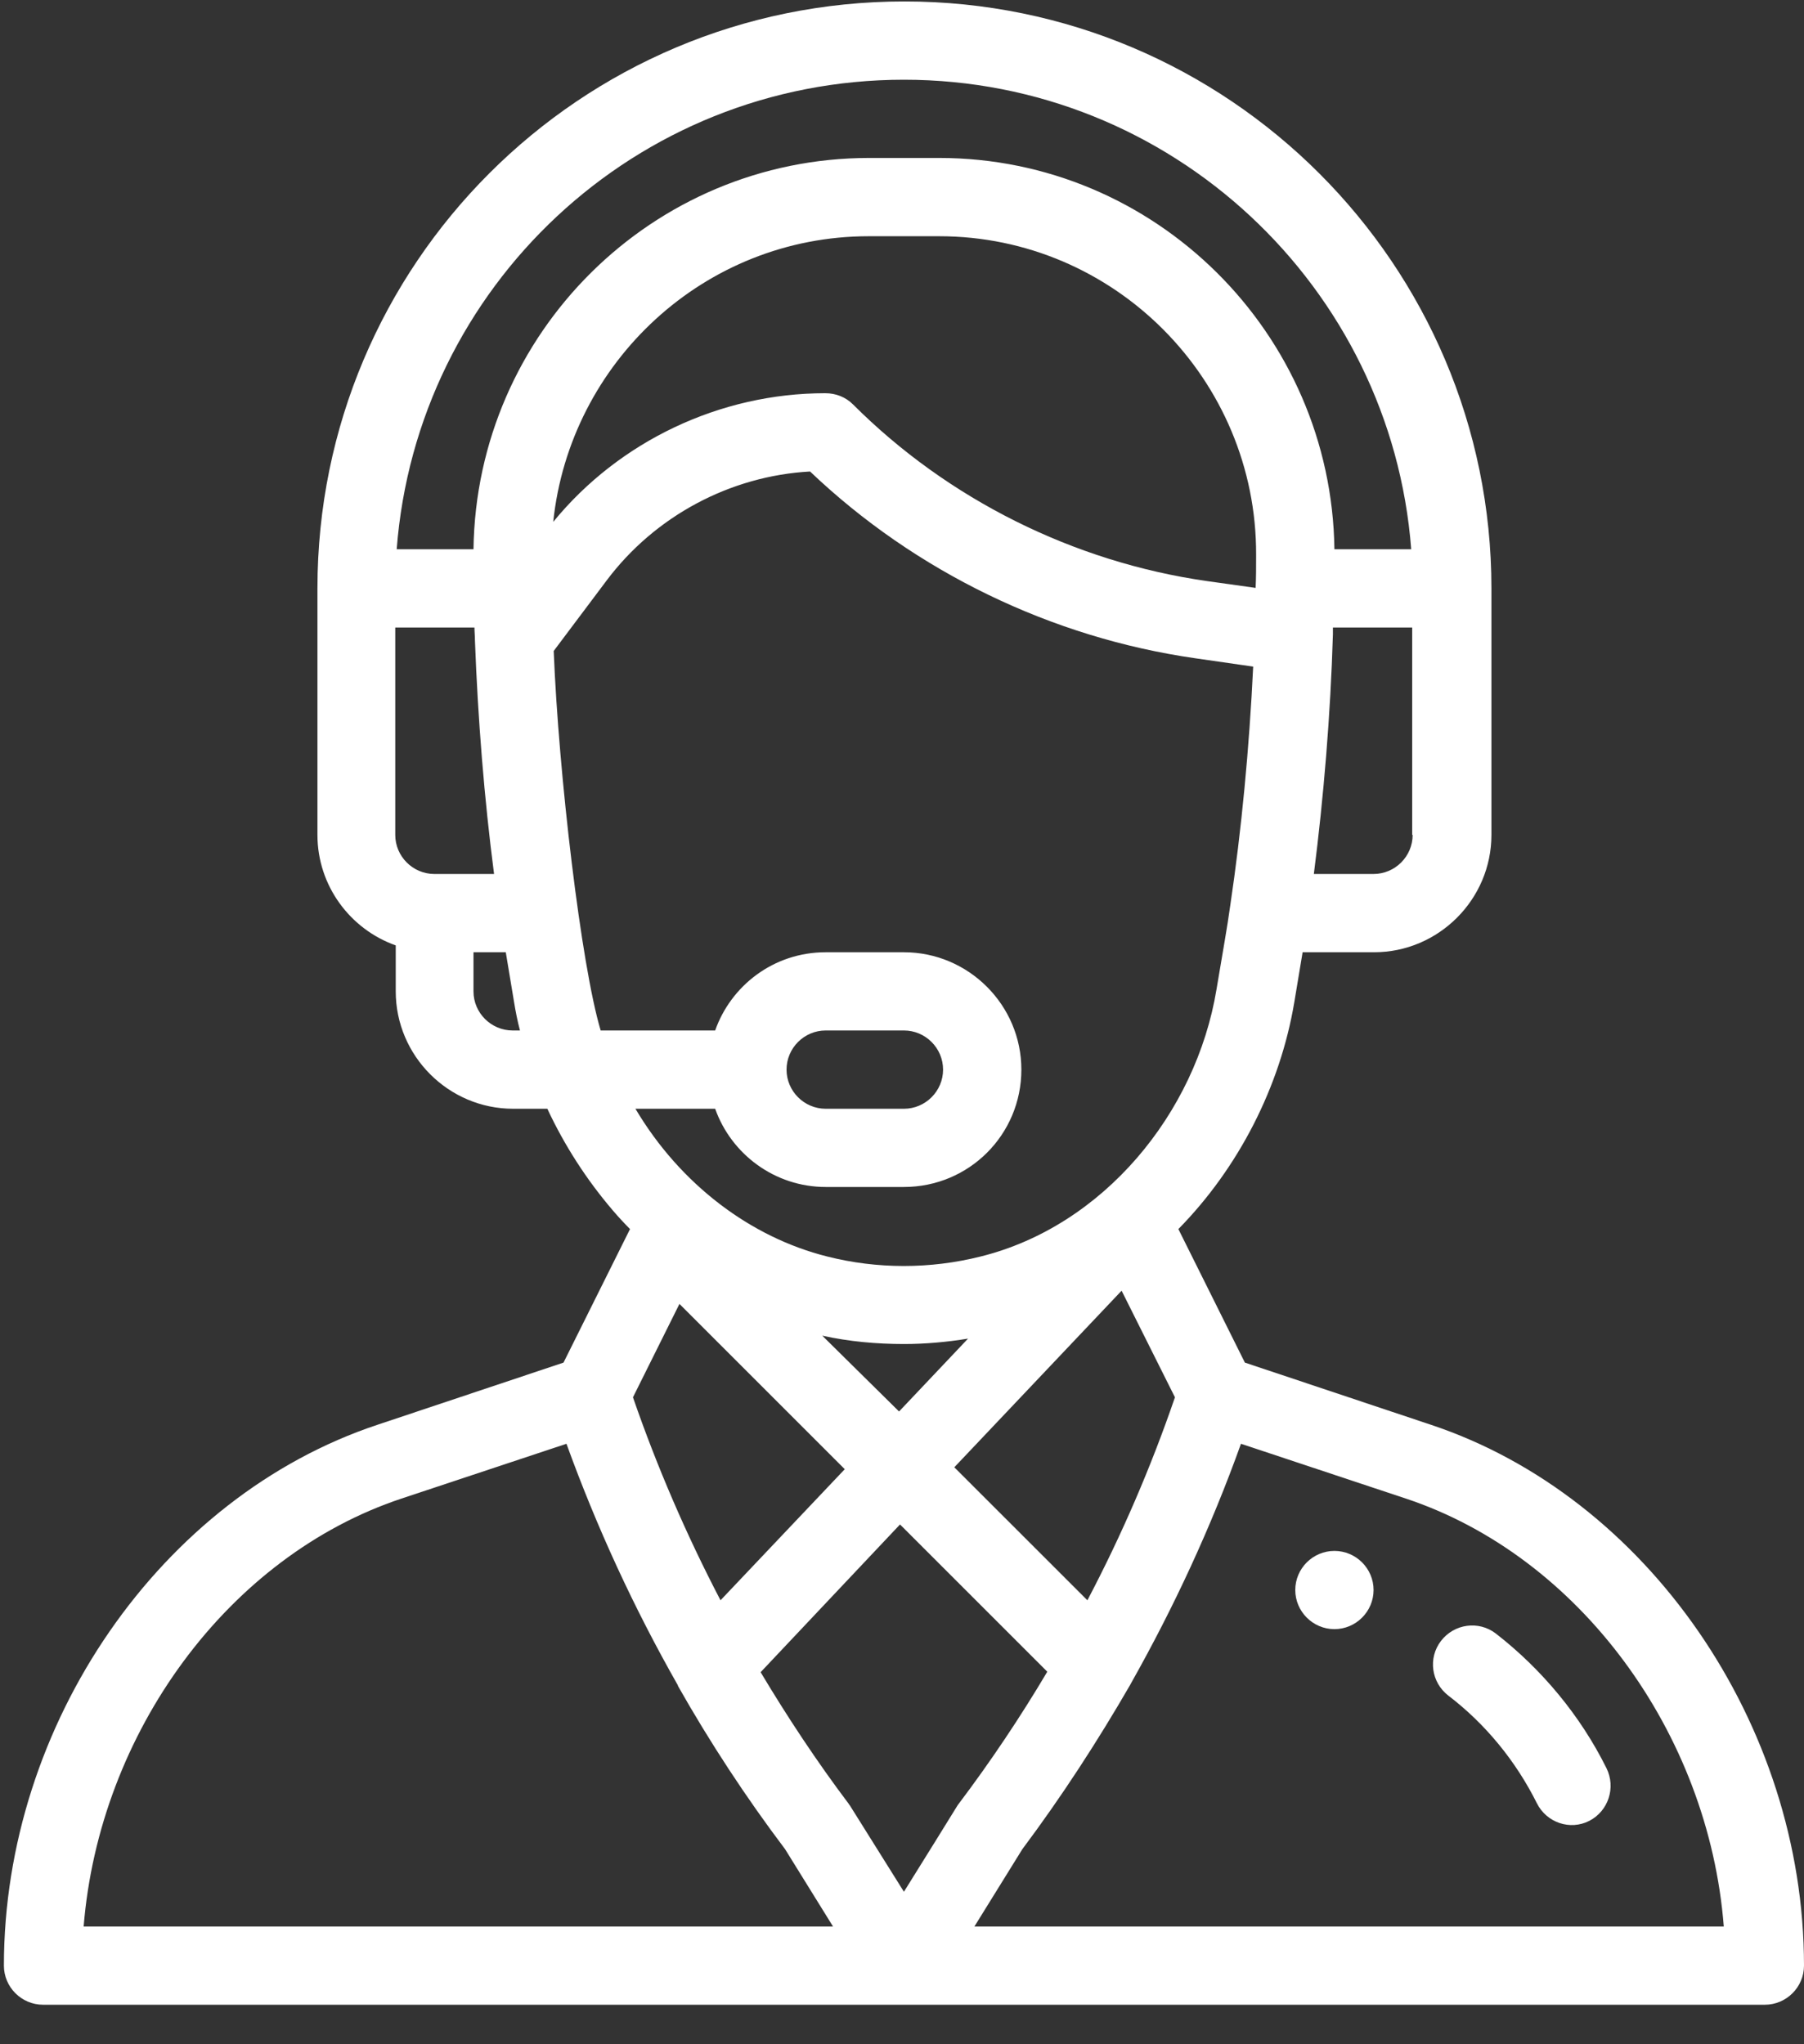 <svg width="30" height="34" viewBox="0 0 30 34" fill="none" xmlns="http://www.w3.org/2000/svg">
<rect x="0" y="0" width="30" height="34" fill="#333333" stroke="none"/>
<g clip-path="url(#clip0)">
<path d="M22.191 25.795C21.833 25.795 21.54 26.087 21.54 26.445C21.54 26.803 21.833 27.096 22.191 27.096C22.549 27.096 22.842 26.803 22.842 26.445C22.842 26.087 22.549 25.795 22.191 25.795Z" fill="white"/>
<path d="M23.793 23.696L20.702 22.663L19.596 20.442C20.596 19.425 21.288 18.075 21.524 16.668L21.662 15.838H22.85C23.923 15.838 24.802 14.959 24.802 13.886V9.786C24.802 4.401 20.426 0.024 15.04 0.024C9.647 0.024 5.279 4.393 5.279 9.786V13.886C5.279 14.732 5.824 15.456 6.581 15.724V16.489C6.581 17.562 7.459 18.441 8.533 18.441H9.102C9.387 19.051 9.753 19.62 10.192 20.133C10.282 20.239 10.38 20.344 10.477 20.442L9.371 22.663L6.28 23.696C2.676 24.892 0.065 28.674 0.065 32.693C0.065 33.05 0.358 33.343 0.716 33.343H29.349C29.707 33.343 30 33.05 30 32.693C30 28.674 27.389 24.892 23.793 23.696ZM23.492 13.886C23.492 14.243 23.2 14.536 22.841 14.536H21.849C22.012 13.259 22.126 11.893 22.166 10.55C22.166 10.51 22.166 10.477 22.166 10.437H23.484V13.886H23.492ZM7.223 14.536C6.865 14.536 6.573 14.243 6.573 13.886V10.437H7.89C7.89 10.502 7.898 10.575 7.898 10.64V10.648C7.947 11.958 8.053 13.284 8.216 14.536H7.223ZM8.525 17.139C8.167 17.139 7.874 16.846 7.874 16.489V15.838H8.411L8.549 16.668C8.574 16.822 8.606 16.985 8.647 17.139H8.525ZM7.874 9.135H6.597C6.93 4.775 10.567 1.326 15.032 1.326C19.482 1.326 23.134 4.775 23.468 9.135H22.191C22.142 5.54 19.213 2.627 15.618 2.627H14.455C10.851 2.627 7.923 5.54 7.874 9.135ZM14.447 3.929H15.618C18.53 3.929 20.897 6.312 20.889 9.225C20.889 9.428 20.889 9.607 20.881 9.77V9.778L20.068 9.664C17.855 9.347 15.764 8.305 14.186 6.727C14.064 6.605 13.902 6.54 13.723 6.54C11.974 6.54 10.298 7.337 9.2 8.68C9.477 6.028 11.713 3.929 14.447 3.929ZM9.989 17.139C9.664 16.058 9.289 12.869 9.208 10.827L10.087 9.656C10.892 8.582 12.145 7.915 13.471 7.842C15.22 9.509 17.489 10.607 19.881 10.949L20.84 11.087C20.775 12.446 20.645 13.812 20.458 15.065C20.401 15.472 20.352 15.724 20.23 16.456C19.889 18.522 18.343 20.393 16.309 20.898C15.472 21.109 14.585 21.109 13.755 20.898C12.486 20.58 11.315 19.702 10.567 18.441H11.893C12.161 19.197 12.885 19.742 13.731 19.742H15.032C16.114 19.742 16.985 18.872 16.985 17.79C16.985 16.716 16.106 15.838 15.032 15.838H13.731C12.861 15.838 12.153 16.399 11.893 17.139H9.989ZM13.674 22.215C14.121 22.313 14.577 22.354 15.032 22.354C15.39 22.354 15.748 22.321 16.098 22.264L14.951 23.476L13.674 22.215ZM14.048 24.436L11.982 26.616C11.413 25.526 10.925 24.395 10.526 23.24L11.299 21.687L14.048 24.436ZM18.652 21.467L19.539 23.24C19.14 24.404 18.652 25.534 18.083 26.616L15.87 24.404L18.652 21.467ZM13.08 17.79C13.08 17.432 13.373 17.139 13.731 17.139H15.032C15.39 17.139 15.683 17.432 15.683 17.79C15.683 18.148 15.39 18.441 15.032 18.441H13.731C13.373 18.441 13.08 18.148 13.08 17.79ZM1.391 32.042C1.651 28.82 3.791 25.884 6.678 24.924L9.42 24.013C9.924 25.404 10.542 26.746 11.274 28.032V28.04C11.803 28.975 12.405 29.894 13.056 30.756L13.853 32.042H1.391ZM15.032 31.464L14.146 30.049C14.138 30.032 14.121 30.016 14.113 30C13.585 29.3 13.096 28.56 12.649 27.812L14.967 25.355L17.416 27.804C16.968 28.56 16.472 29.3 15.944 30C15.911 30.041 15.96 29.976 15.032 31.464ZM16.204 32.042L17.001 30.756C17.652 29.886 18.254 28.959 18.799 28.015C18.799 28.007 18.807 28.007 18.807 27.999C19.523 26.73 20.141 25.396 20.637 24.013L23.378 24.924C26.266 25.884 28.414 28.82 28.666 32.042H16.204Z" fill="white"/>
<path d="M26.714 29.406C26.282 28.536 25.64 27.763 24.875 27.169C24.59 26.95 24.184 27.006 23.964 27.291C23.744 27.576 23.801 27.983 24.086 28.202C24.704 28.674 25.209 29.292 25.558 29.992C25.721 30.317 26.112 30.447 26.429 30.285C26.746 30.122 26.876 29.732 26.714 29.406Z" fill="white"/>
</g>
<defs>
<clipPath id="clip0">
<rect width="30" height="33.425" fill="white"/>
</clipPath>
</defs>
</svg>
